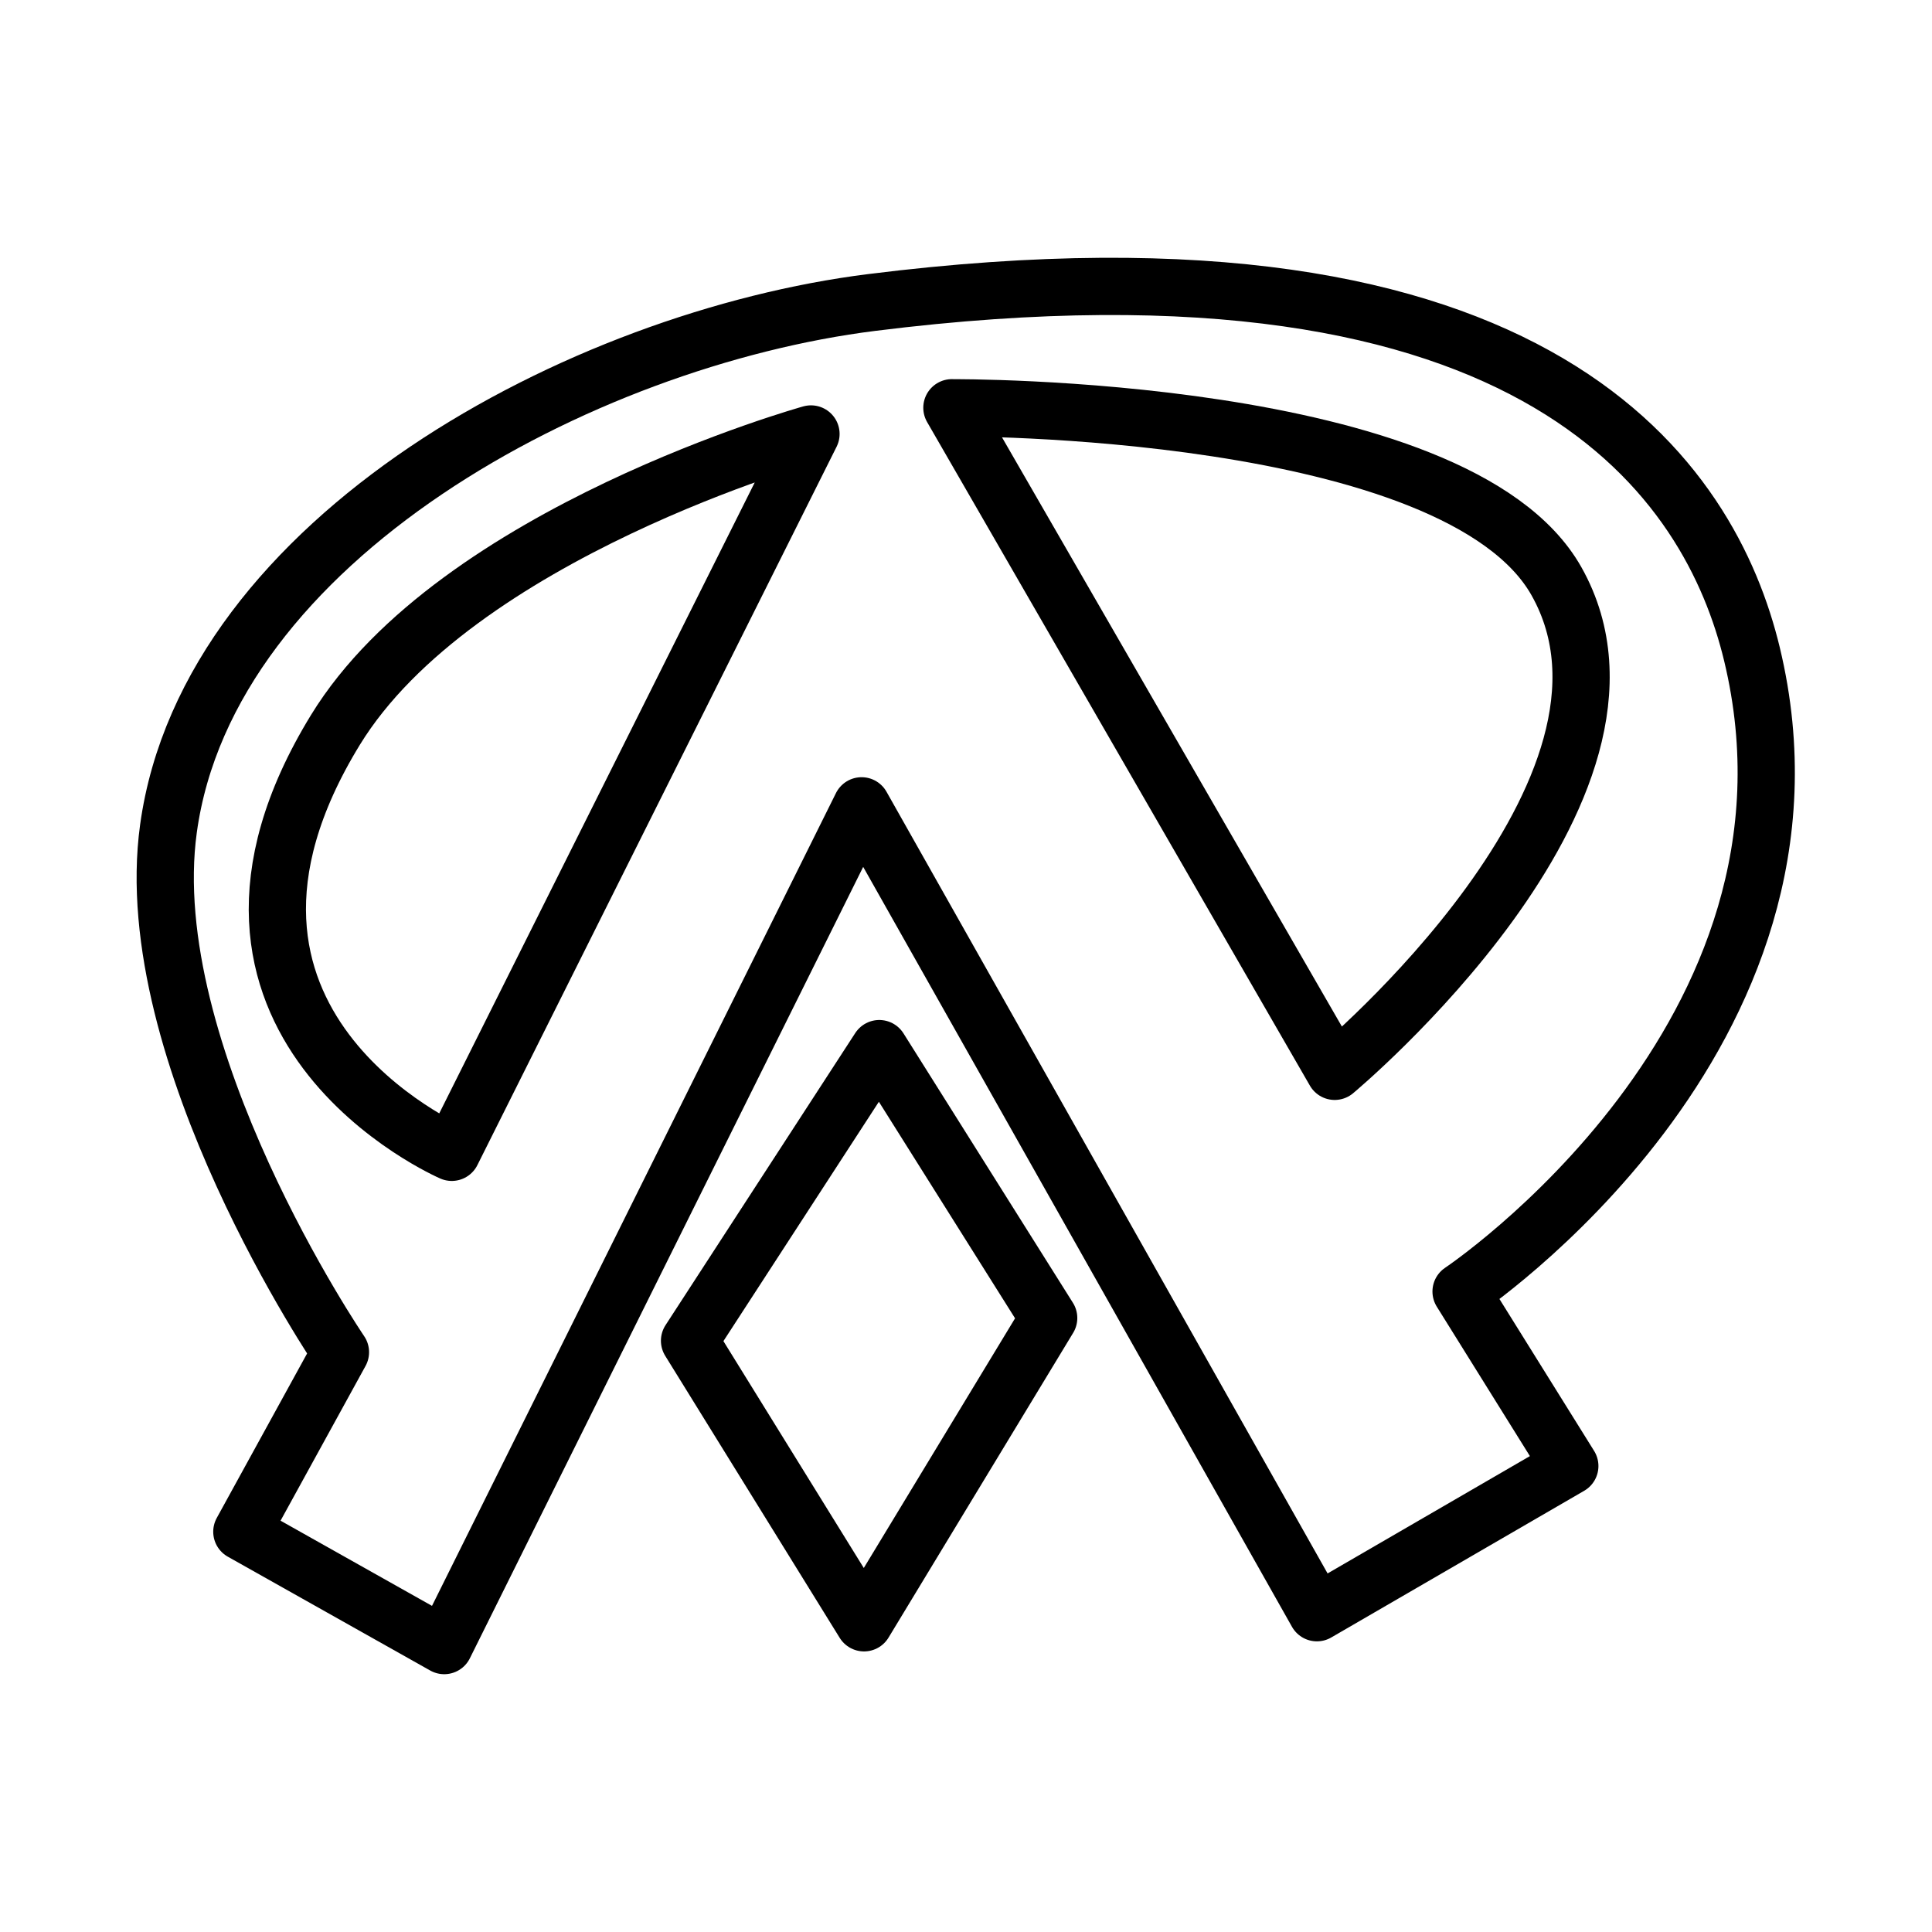 <?xml version="1.0" encoding="UTF-8" standalone="no"?>
<!-- Created with Inkscape (http://www.inkscape.org/) -->

<svg
   width="48"
   height="48"
   viewBox="0 0 48 48"
   version="1.1"
   id="svg1"
   inkscape:version="1.3.2 (091e20e, 2023-11-25, custom)"
   sodipodi:docname="OpenArena48px.svg"
   xmlns:inkscape="http://www.inkscape.org/namespaces/inkscape"
   xmlns:sodipodi="http://sodipodi.sourceforge.net/DTD/sodipodi-0.dtd"
   xmlns="http://www.w3.org/2000/svg"
   xmlns:svg="http://www.w3.org/2000/svg">
  <sodipodi:namedview
     id="namedview1"
     pagecolor="#ffffff"
     bordercolor="#000000"
     borderopacity="0.25"
     inkscape:showpageshadow="2"
     inkscape:pageopacity="0.0"
     inkscape:pagecheckerboard="0"
     inkscape:deskcolor="#d1d1d1"
     inkscape:document-units="mm"
     inkscape:zoom="11.075084"
     inkscape:cx="18.961481"
     inkscape:cy="23.701852"
     inkscape:window-width="1920"
     inkscape:window-height="991"
     inkscape:window-x="-9"
     inkscape:window-y="-9"
     inkscape:window-maximized="1"
     inkscape:current-layer="layer1" />
  <defs
     id="defs1" />
  <g
     inkscape:label="Layer 1"
     inkscape:groupmode="layer"
     id="layer1">
    <g
       id="g32"
       transform="matrix(1.422,0,0,1.422,47.764,30.728)"
       inkscape:label="OA">
      <path
         style="display:inline;opacity:1;fill:none;stroke:#000000;stroke-width:1;stroke-linecap:round;stroke-linejoin:round;stroke-dasharray:none"
         d="m -25.696,-1.476 6.276,-12.551 c 0,0 -6.199,1.726 -8.309,5.171 -3.147,5.14 2.033,7.38 2.033,7.38 z"
         id="path16"
         sodipodi:nodetypes="ccsc" />
      <path
         style="display:inline;opacity:1;fill:none;stroke:#000000;stroke-width:1;stroke-linecap:round;stroke-linejoin:round;stroke-dasharray:none"
         d="m -16.958,-14.485 6.688,11.594 c 0,0 5.921,-4.929 3.875,-8.562 -1.743,-3.096 -10.562,-3.031 -10.562,-3.031 z"
         id="path17"
         sodipodi:nodetypes="ccsc" />
      <path
         style="display:inline;opacity:1;fill:none;stroke:#000000;stroke-width:1;stroke-linecap:round;stroke-linejoin:round;stroke-dasharray:none"
         d="m -18.227,-3.288 -3.315,5.104 3.049,4.928 3.226,-5.325 z"
         id="path18"
         sodipodi:nodetypes="ccccc" />
      <path
         style="opacity:1;fill:none;stroke:#000000;stroke-width:1;stroke-linecap:round;stroke-linejoin:round;stroke-dasharray:none"
         d="m -29.364,5.153 3.536,1.989 7.292,-14.672 7.955,14.098 4.419,-2.563 -1.9,-3.049 c 0,0 6.691,-4.459 5.082,-11.137 -0.715,-2.967 -3.631,-7.616 -15.38,-6.143 -5.075,0.636 -11.588,4.126 -12.286,9.192 -0.543,3.939 3.005,9.148 3.005,9.148 z"
         id="path25"
         sodipodi:nodetypes="ccccccssscc" />
    </g>
  </g>
</svg>
